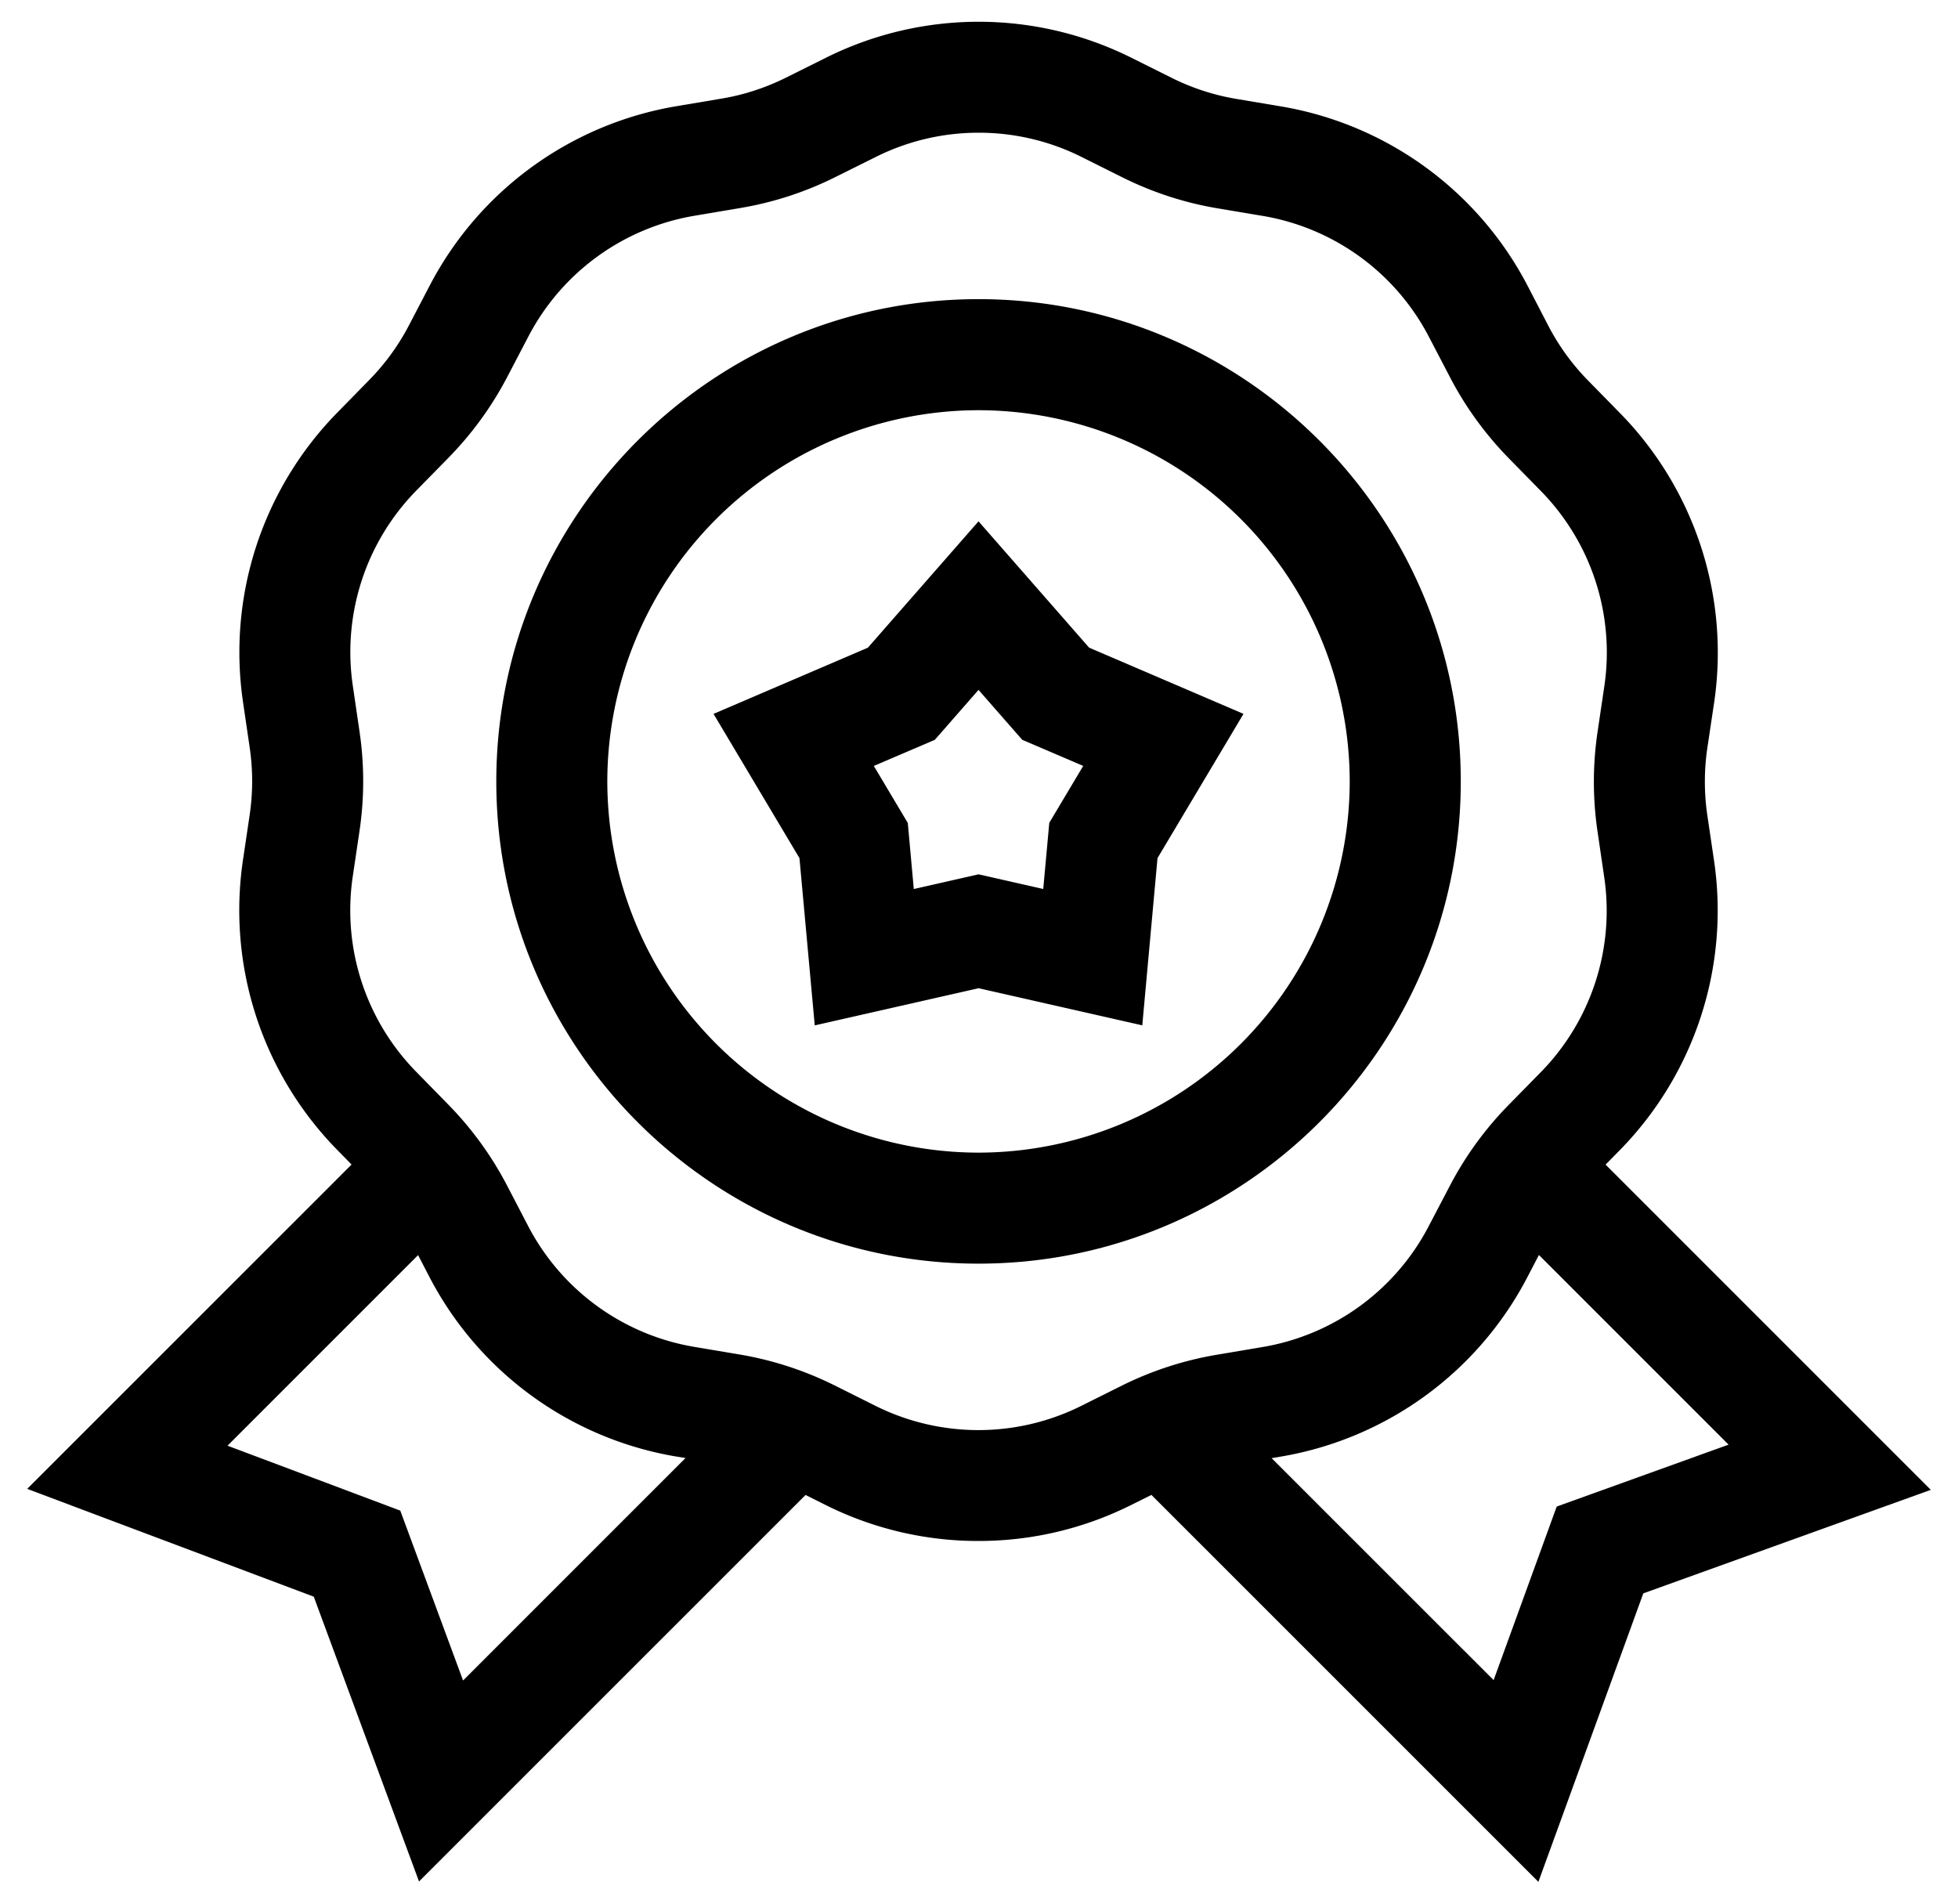 <svg width="36" height="35" fill="none" xmlns="http://www.w3.org/2000/svg"><g clip-path="url(#clip0)" fill="#000"><path d="M26.858 14.367c0-4.89-3.978-8.867-8.867-8.867-4.889 0-8.866 3.978-8.866 8.867 0 4.889 3.977 8.866 8.866 8.866 4.89 0 8.867-3.977 8.867-8.866zm-8.867 6.825a6.833 6.833 0 01-6.825-6.825 6.833 6.833 0 016.825-6.825 6.833 6.833 0 016.825 6.825 6.833 6.833 0 01-6.825 6.825z"/><path d="M29.52 21.413l.275-.28a6.293 6.293 0 001.722-5.293l-.126-.851c-.06-.41-.06-.825 0-1.234l.127-.849a6.292 6.292 0 00-1.722-5.3l-.597-.609a4.212 4.212 0 01-.73-1.005l-.39-.752a6.29 6.29 0 00-4.517-3.282l-.833-.14a4.212 4.212 0 01-1.185-.386l-.756-.377a6.29 6.29 0 00-5.583-.003l-.759.378c-.373.185-.77.315-1.18.383l-.843.142a6.292 6.292 0 00-4.51 3.272l-.397.76a4.213 4.213 0 01-.726.998l-.602.615a6.293 6.293 0 00-1.722 5.293l.125.852c.06.41.06.824 0 1.234l-.126.848a6.291 6.291 0 001.721 5.3l.278.284L.5 27.374l5.269 1.982 1.935 5.236 7.107-7.106.384.192a6.262 6.262 0 002.794.654 6.26 6.26 0 002.789-.652l.392-.195 7.115 7.114 1.929-5.304 5.286-1.903-5.98-5.98zM7.36 27.774L4.183 26.58l3.504-3.504.217.418a6.29 6.29 0 004.516 3.283l.184.03-4.09 4.09-1.154-3.122zm12.508-1.92a4.238 4.238 0 01-3.762-.002l-.756-.378a6.252 6.252 0 00-1.759-.572l-.833-.14a4.239 4.239 0 01-3.043-2.212l-.391-.751a6.254 6.254 0 00-1.083-1.492l-.597-.61a4.24 4.24 0 01-1.16-3.57l.126-.849c.09-.607.09-1.223 0-1.83l-.125-.853a4.24 4.24 0 011.16-3.566l.603-.615c.43-.439.792-.937 1.077-1.481l.397-.76a4.24 4.24 0 013.04-2.205l.841-.142c.61-.102 1.2-.293 1.753-.569l.758-.377a4.219 4.219 0 011.88-.44 4.22 4.22 0 011.882.441l.757.378c.555.277 1.146.47 1.758.572l.834.14a4.239 4.239 0 013.042 2.212l.392.751c.285.549.65 1.05 1.082 1.492l.598.61a4.24 4.24 0 011.16 3.57l-.126.85a6.254 6.254 0 00-.001 1.83l.125.852a4.24 4.24 0 01-1.16 3.567l-.603.614c-.43.439-.792.937-1.076 1.481l-.398.76a4.24 4.24 0 01-3.039 2.205l-.842.142a6.25 6.25 0 00-1.753.569l-.758.378zm8.754 1.845l-1.16 3.191-4.082-4.081.179-.03a6.292 6.292 0 004.51-3.272l.226-.433 3.487 3.487-3.16 1.138z"/><path d="M20.025 11.908l-2.034-2.323-2.034 2.323-2.838 1.217 1.58 2.652.281 3.075 3.011-.683 3.011.683.28-3.075 1.581-2.652-2.838-1.217zm-.733 3.223l-.111 1.214-1.19-.27-1.19.27-.11-1.214-.625-1.049 1.122-.48.803-.918.804.918 1.121.48-.625 1.048z"/></g><defs><clipPath id="clip0"><path fill="#fff" transform="translate(.5)" d="M0 0h35v35H0z"/></clipPath></defs></svg>